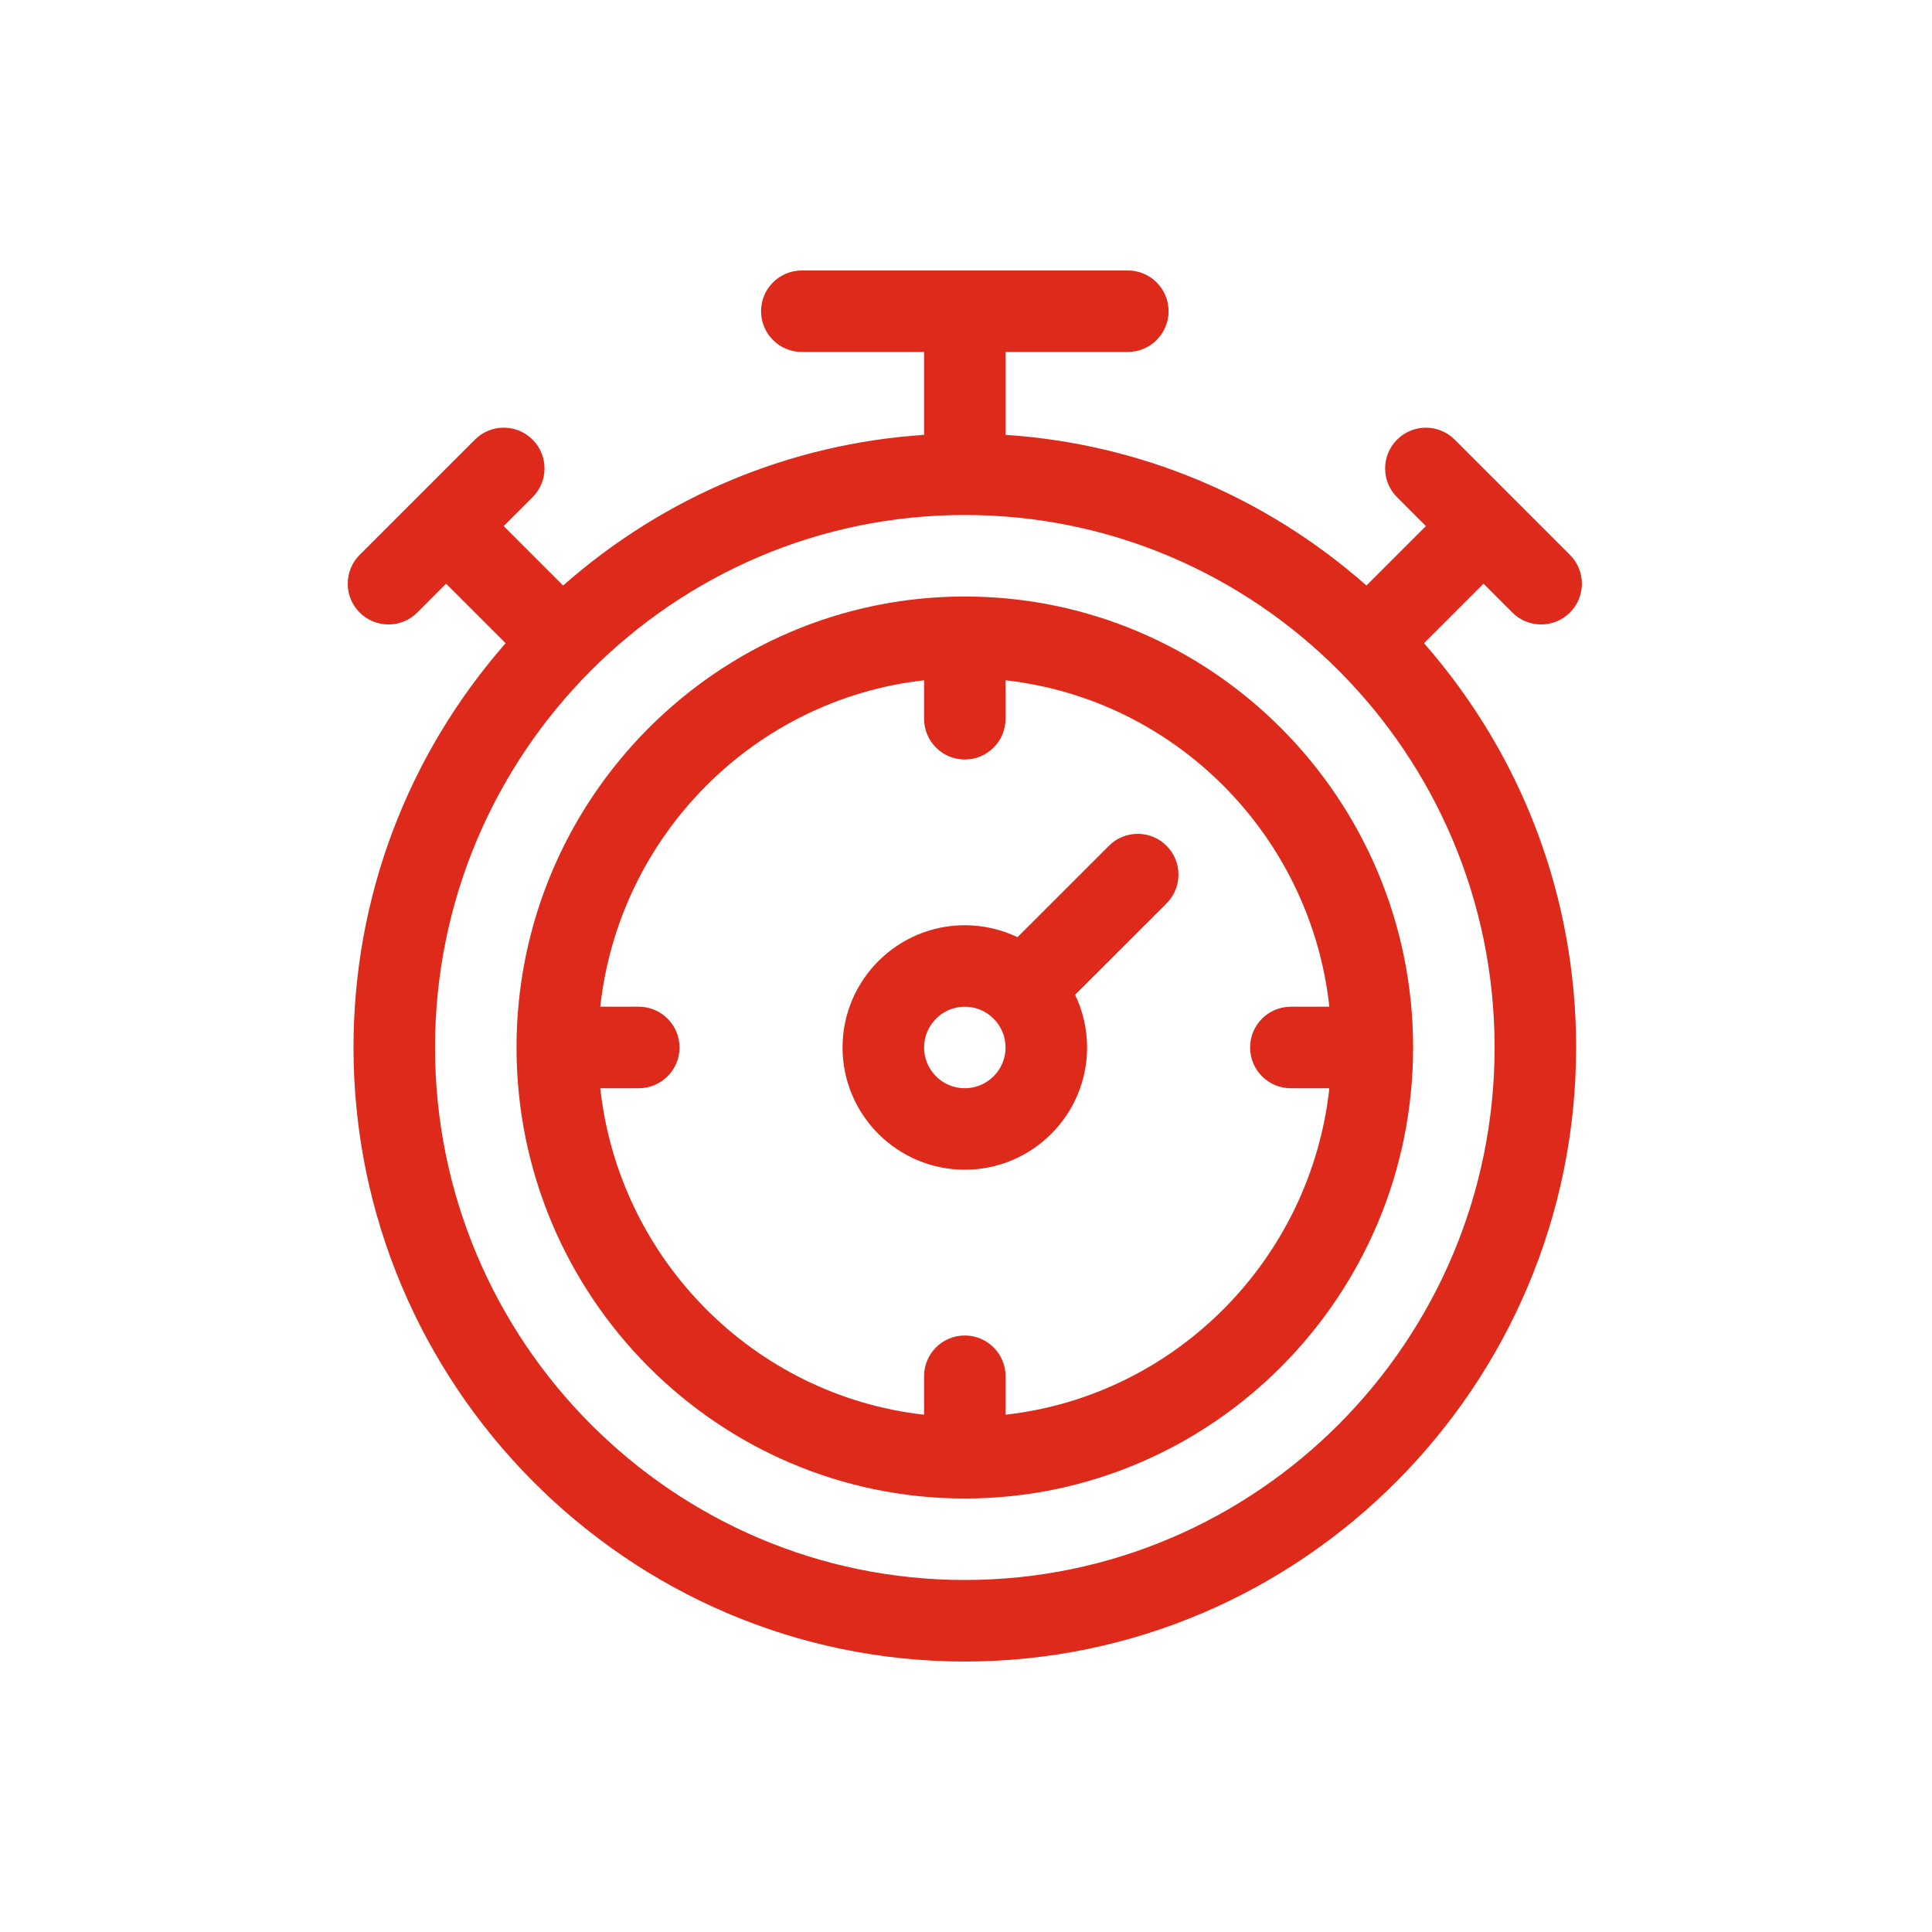 <svg width="40" height="40" viewBox="0 0 40 40" fill="none" xmlns="http://www.w3.org/2000/svg">
<path fill-rule="evenodd" clip-rule="evenodd" d="M30.715 12.085L31.311 12.682C31.641 13.011 32.175 13.011 32.504 12.682C32.834 12.352 32.834 11.818 32.504 11.488L30.118 9.102C29.788 8.772 29.254 8.772 28.925 9.102C28.595 9.431 28.595 9.966 28.925 10.295L29.521 10.892L28.291 12.122C26.193 10.273 23.591 9.187 20.819 9.003V7.287H23.35C23.816 7.287 24.194 6.909 24.194 6.443C24.194 5.977 23.816 5.6 23.35 5.6H16.6C16.134 5.6 15.757 5.977 15.757 6.443C15.757 6.909 16.134 7.287 16.6 7.287H19.132V9.003C16.36 9.187 13.758 10.273 11.659 12.122L10.429 10.892L11.026 10.295C11.356 9.966 11.356 9.431 11.026 9.102C10.697 8.772 10.162 8.772 9.833 9.102L7.446 11.488C7.117 11.818 7.117 12.352 7.446 12.682C7.776 13.011 8.31 13.011 8.64 12.682L9.236 12.085L10.468 13.317C8.432 15.642 7.319 18.583 7.319 21.687C7.319 28.669 12.985 34.4 19.975 34.4C26.957 34.4 32.632 28.677 32.632 21.687C32.632 18.583 31.519 15.642 29.483 13.317L30.715 12.085ZM30.944 21.687C30.944 27.766 26.023 32.712 19.975 32.712C13.927 32.712 9.007 27.766 9.007 21.687C9.007 15.608 13.927 10.662 19.975 10.662C26.024 10.662 30.944 15.608 30.944 21.687ZM19.975 12.35C14.858 12.35 10.694 16.538 10.694 21.687C10.694 26.836 14.858 31.025 19.975 31.025C25.093 31.025 29.257 26.836 29.257 21.687C29.257 16.538 25.093 12.35 19.975 12.35ZM20.819 29.29V28.493C20.819 28.027 20.441 27.65 19.975 27.65C19.509 27.65 19.132 28.027 19.132 28.493V29.29C15.615 28.896 12.816 26.074 12.428 22.531H13.225C13.691 22.531 14.069 22.153 14.069 21.687C14.069 21.221 13.691 20.843 13.225 20.843H12.428C12.816 17.3 15.615 14.478 19.132 14.085V14.881C19.132 15.347 19.509 15.725 19.975 15.725C20.441 15.725 20.819 15.347 20.819 14.881V14.085C24.336 14.478 27.135 17.3 27.523 20.843H26.725C26.259 20.843 25.882 21.221 25.882 21.687C25.882 22.153 26.259 22.531 26.725 22.531H27.523C27.135 26.074 24.336 28.896 20.819 29.29ZM22.959 17.511C23.288 17.181 23.822 17.181 24.152 17.511C24.481 17.84 24.481 18.375 24.152 18.704L22.259 20.596C22.418 20.927 22.507 21.297 22.507 21.687C22.507 23.083 21.371 24.218 19.975 24.218C18.58 24.218 17.444 23.083 17.444 21.687C17.444 20.291 18.58 19.156 19.975 19.156C20.366 19.156 20.735 19.245 21.066 19.403L22.959 17.511ZM19.132 21.687C19.132 22.152 19.51 22.531 19.975 22.531C20.441 22.531 20.819 22.152 20.819 21.687C20.819 21.222 20.441 20.843 19.975 20.843C19.51 20.843 19.132 21.222 19.132 21.687Z" fill="#DD2A1B"/>
</svg>
